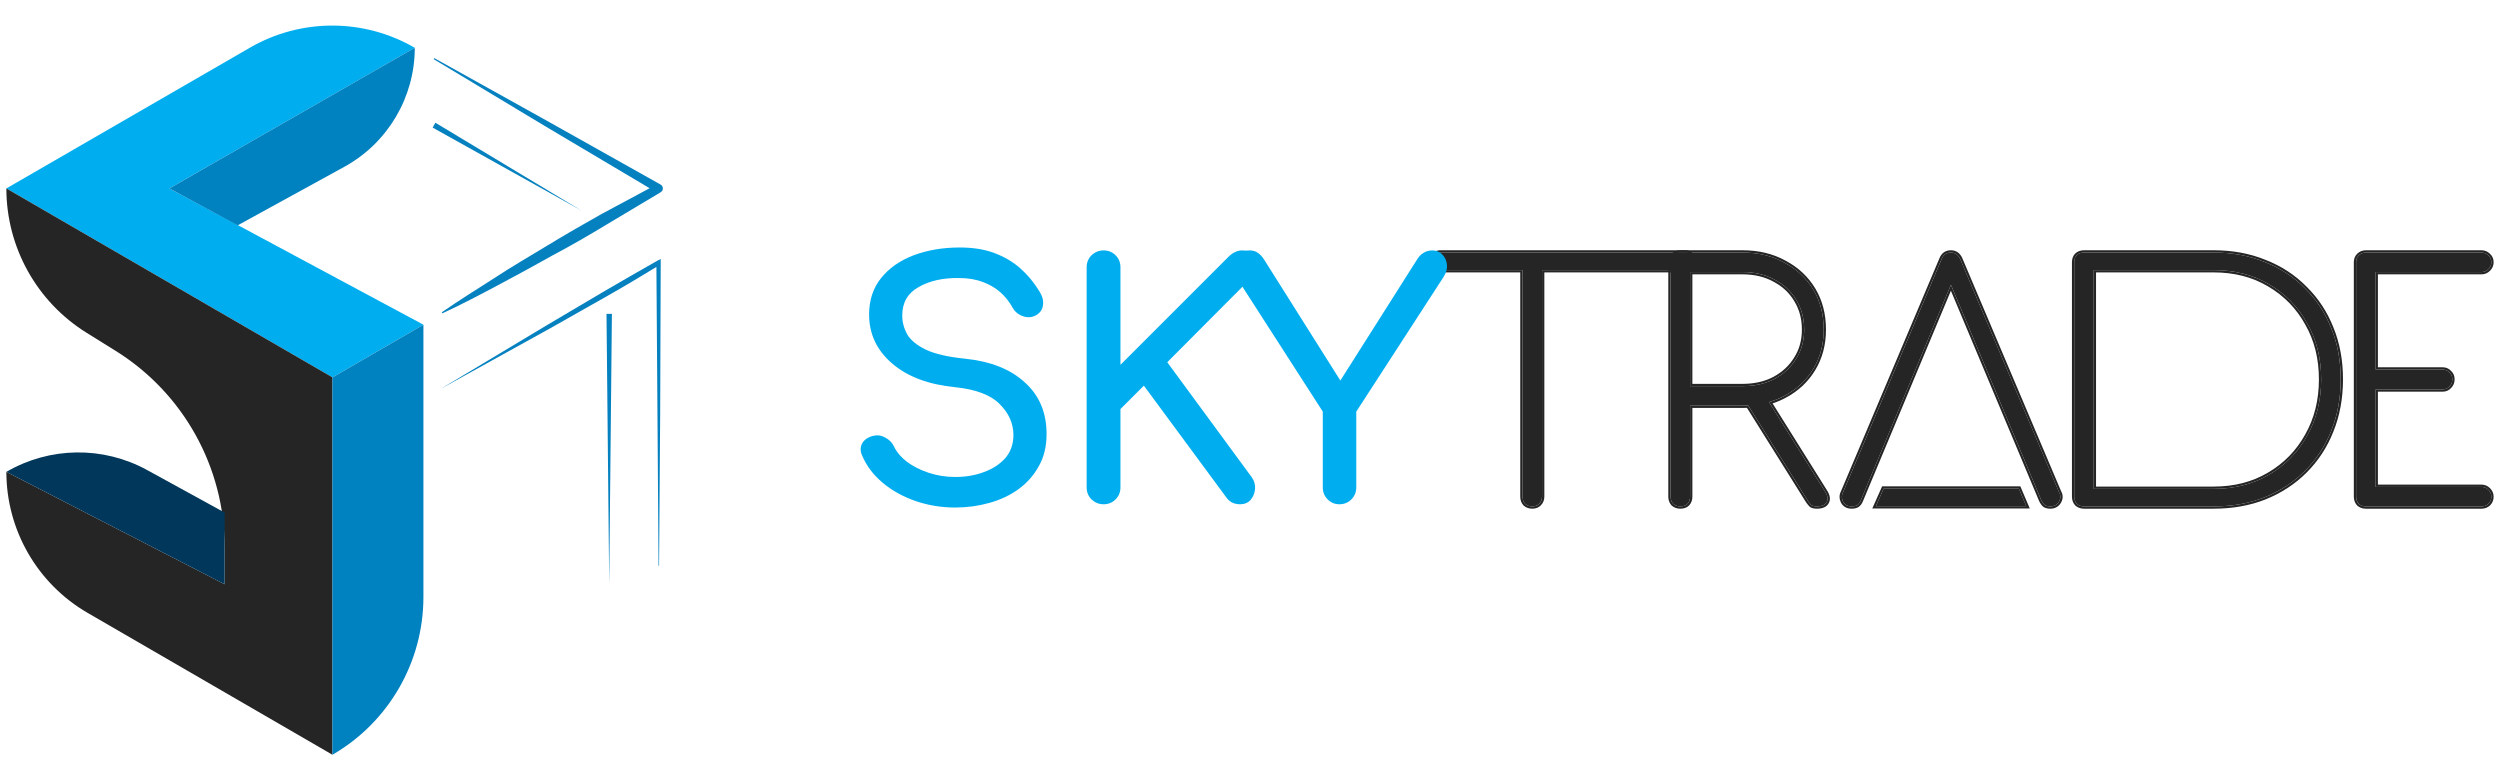<svg width="191" height="58" viewBox="0 0 191 58" fill="none" xmlns="http://www.w3.org/2000/svg">
<path d="M31.688 3.651C27.797 1.393 22.996 1.388 19.101 3.639L0.486 14.395L25.398 28.832L32.35 24.808L12.942 14.395L31.688 3.651Z" fill="#00AEEF"/>
<path d="M0.486 14.395C0.486 18.884 2.804 23.055 6.616 25.425L8.825 26.799C14.01 30.023 17.163 35.697 17.163 41.804V44.637L0.486 36.05C0.486 40.492 2.852 44.598 6.696 46.825L25.398 57.663V28.831L0.486 14.395Z" fill="#252525"/>
<path d="M32.349 24.809V45.608C32.349 50.579 29.7 55.174 25.397 57.664V28.833L32.349 24.809Z" fill="#0081C0"/>
<path d="M0.486 36.051C3.799 34.12 7.88 34.068 11.241 35.912L17.163 39.162V44.638L0.486 36.051Z" fill="#00375A"/>
<path d="M31.689 3.65C31.689 7.437 29.626 10.922 26.307 12.744L18.157 17.216L12.943 14.395L31.689 3.65Z" fill="#0081C0"/>
<path d="M33.179 4.44L41.828 9.252L50.477 14.105C50.699 14.235 50.699 14.556 50.477 14.686L46.38 17.134C45.014 17.963 43.649 18.752 42.242 19.498C40.835 20.287 39.469 21.033 38.062 21.78C36.655 22.527 35.248 23.274 33.8 23.937L33.758 23.854C35.083 22.942 36.407 22.112 37.773 21.241C39.097 20.37 40.462 19.581 41.828 18.752C43.194 17.922 44.559 17.134 45.966 16.346L50.146 14.105V14.686L41.621 9.625L33.138 4.522L33.179 4.44Z" fill="#0581C0"/>
<path d="M33.262 9.376L44.435 16.096L33.055 9.749L33.262 9.376Z" fill="#0581C0"/>
<path d="M33.677 29.703L41.912 24.767L46.05 22.319C47.416 21.531 48.823 20.701 50.23 19.913L50.478 19.789V20.079L50.437 31.653L50.354 43.227H50.313L50.23 31.653L50.147 20.079L50.395 20.245C49.03 21.075 47.664 21.904 46.257 22.692L42.078 25.057L33.677 29.703Z" fill="#0581C0"/>
<path d="M46.75 23.979L46.543 44.638L46.336 23.979H46.75Z" fill="#0581C0"/>
<path d="M180.753 38.69C180.538 38.69 180.355 38.624 180.206 38.491C180.074 38.342 180.008 38.16 180.008 37.945V20.039C180.008 19.824 180.074 19.65 180.206 19.518C180.355 19.369 180.538 19.294 180.753 19.294H189.594C189.793 19.294 189.966 19.369 190.115 19.518C190.264 19.65 190.339 19.824 190.339 20.039C190.339 20.238 190.264 20.412 190.115 20.561C189.966 20.71 189.793 20.784 189.594 20.784H181.498V28.235H186.614C186.829 28.235 187.003 28.309 187.135 28.458C187.284 28.591 187.359 28.765 187.359 28.98C187.359 29.195 187.284 29.377 187.135 29.526C187.003 29.675 186.829 29.75 186.614 29.75H181.498V37.2H189.594C189.793 37.2 189.966 37.274 190.115 37.423C190.264 37.572 190.339 37.746 190.339 37.945C190.339 38.16 190.264 38.342 190.115 38.491C189.966 38.624 189.793 38.69 189.594 38.69H180.753Z" fill="#252525"/>
<path fill-rule="evenodd" clip-rule="evenodd" d="M180.081 38.616L180.074 38.608C179.911 38.424 179.832 38.2 179.832 37.945V20.04C179.832 19.786 179.911 19.565 180.081 19.394C180.264 19.212 180.491 19.12 180.752 19.12H189.593C189.839 19.12 190.055 19.213 190.234 19.391C190.421 19.559 190.513 19.781 190.513 20.04C190.513 20.288 190.418 20.505 190.238 20.685C190.058 20.865 189.841 20.96 189.593 20.96H181.672V28.06H186.613C186.87 28.06 187.09 28.15 187.258 28.335C187.443 28.502 187.533 28.723 187.533 28.98C187.533 29.239 187.442 29.465 187.261 29.647C187.093 29.834 186.872 29.925 186.613 29.925H181.672V37.025H189.593C189.841 37.025 190.058 37.12 190.238 37.3C190.418 37.48 190.513 37.697 190.513 37.945C190.513 38.206 190.421 38.433 190.238 38.615L190.234 38.619L190.231 38.623C190.05 38.783 189.834 38.865 189.593 38.865H180.752C180.497 38.865 180.273 38.786 180.089 38.623L180.081 38.616ZM181.497 37.2V29.75H186.613C186.828 29.75 187.002 29.675 187.134 29.526C187.283 29.378 187.358 29.195 187.358 28.98C187.358 28.765 187.283 28.591 187.134 28.459C187.002 28.31 186.828 28.235 186.613 28.235H181.497V20.785H189.593C189.791 20.785 189.965 20.71 190.114 20.561C190.263 20.412 190.338 20.238 190.338 20.04C190.338 19.825 190.263 19.651 190.114 19.518C189.965 19.369 189.791 19.295 189.593 19.295H180.752C180.536 19.295 180.354 19.369 180.205 19.518C180.073 19.651 180.007 19.825 180.007 20.04V37.945C180.007 38.161 180.073 38.343 180.205 38.492C180.354 38.624 180.536 38.69 180.752 38.69H189.593C189.791 38.69 189.965 38.624 190.114 38.492C190.263 38.343 190.338 38.161 190.338 37.945C190.338 37.747 190.263 37.573 190.114 37.424C189.965 37.275 189.791 37.2 189.593 37.2H181.497Z" fill="#252525"/>
<path d="M159.215 38.69C159 38.69 158.818 38.624 158.669 38.491C158.536 38.342 158.47 38.16 158.47 37.945V20.039C158.47 19.808 158.536 19.625 158.669 19.493C158.818 19.36 159 19.294 159.215 19.294H169.118C170.542 19.294 171.842 19.534 173.017 20.015C174.209 20.478 175.236 21.149 176.096 22.026C176.974 22.887 177.645 23.905 178.108 25.081C178.588 26.256 178.828 27.556 178.828 28.98C178.828 30.404 178.588 31.712 178.108 32.904C177.645 34.079 176.974 35.105 176.096 35.983C175.236 36.844 174.209 37.514 173.017 37.995C171.842 38.458 170.542 38.69 169.118 38.69H159.215ZM159.96 37.349H169.118C170.724 37.349 172.14 36.985 173.365 36.256C174.606 35.528 175.575 34.534 176.27 33.276C176.982 32.018 177.338 30.586 177.338 28.98C177.338 27.374 176.982 25.95 176.27 24.708C175.575 23.45 174.606 22.456 173.365 21.728C172.14 21 170.724 20.635 169.118 20.635H159.96V37.349Z" fill="#252525"/>
<path fill-rule="evenodd" clip-rule="evenodd" d="M158.547 38.616L158.54 38.608C158.376 38.424 158.297 38.2 158.297 37.945V20.04C158.297 19.773 158.374 19.542 158.547 19.37L158.55 19.366L158.554 19.363C158.738 19.199 158.963 19.12 159.217 19.12H169.12C170.563 19.12 171.885 19.363 173.084 19.852C174.297 20.324 175.344 21.008 176.222 21.903C177.117 22.781 177.8 23.819 178.272 25.016C178.762 26.215 179.005 27.537 179.005 28.98C179.005 30.424 178.762 31.754 178.272 32.969C177.8 34.166 177.117 35.213 176.222 36.107C175.343 36.986 174.297 37.669 173.084 38.157L173.083 38.158C171.885 38.63 170.563 38.865 169.12 38.865H159.217C158.963 38.865 158.738 38.786 158.554 38.623L158.547 38.616ZM173.019 20.015C171.843 19.535 170.544 19.295 169.12 19.295H159.217C159.002 19.295 158.82 19.361 158.671 19.493C158.538 19.626 158.472 19.808 158.472 20.04V37.945C158.472 38.161 158.538 38.343 158.671 38.492C158.82 38.624 159.002 38.69 159.217 38.69H169.12C170.544 38.69 171.843 38.459 173.019 37.995C174.211 37.515 175.237 36.844 176.098 35.983C176.976 35.106 177.646 34.08 178.11 32.904C178.59 31.712 178.83 30.404 178.83 28.98C178.83 27.556 178.59 26.257 178.11 25.081C177.646 23.906 176.976 22.887 176.098 22.026C175.237 21.149 174.211 20.479 173.019 20.015ZM173.277 36.106L173.278 36.106C174.492 35.393 175.439 34.423 176.119 33.192L176.12 33.19C176.815 31.961 177.165 30.559 177.165 28.98C177.165 27.401 176.815 26.008 176.12 24.796L176.12 24.794L176.119 24.793C175.439 23.562 174.492 22.592 173.278 21.88L173.277 21.879C172.082 21.169 170.698 20.811 169.12 20.811H160.137V37.174H169.12C170.698 37.174 172.082 36.817 173.277 36.106ZM159.962 37.349V20.636H169.12C170.726 20.636 172.141 21 173.366 21.729C174.608 22.457 175.577 23.45 176.272 24.709C176.984 25.95 177.34 27.374 177.34 28.98C177.34 30.586 176.984 32.018 176.272 33.276C175.577 34.535 174.608 35.528 173.366 36.257C172.141 36.985 170.726 37.349 169.12 37.349H159.962Z" fill="#252525"/>
<path d="M141.475 38.69C141.161 38.69 140.937 38.566 140.805 38.318C140.689 38.069 140.689 37.837 140.805 37.622L148.33 19.816C148.462 19.468 148.702 19.294 149.05 19.294C149.381 19.294 149.621 19.468 149.77 19.816L157.32 37.622C157.452 37.854 157.444 38.094 157.295 38.342C157.146 38.574 156.931 38.69 156.649 38.69C156.484 38.69 156.343 38.657 156.227 38.591C156.128 38.508 156.037 38.384 155.954 38.218L148.652 20.809H149.447L142.171 38.218C142.104 38.384 142.013 38.508 141.897 38.591C141.782 38.657 141.641 38.69 141.475 38.69ZM143.313 38.673L143.909 37.332H154.24L154.811 38.673H143.313Z" fill="#252525"/>
<path fill-rule="evenodd" clip-rule="evenodd" d="M140.647 38.396L140.645 38.392C140.51 38.103 140.504 37.815 140.645 37.547L148.166 19.751C148.241 19.555 148.352 19.394 148.505 19.283C148.66 19.171 148.844 19.12 149.049 19.12C149.246 19.12 149.426 19.172 149.58 19.283C149.731 19.393 149.846 19.552 149.93 19.747L149.93 19.748L157.476 37.545C157.637 37.835 157.62 38.139 157.444 38.433L157.442 38.435L157.441 38.437C157.259 38.721 156.987 38.865 156.648 38.865C156.459 38.865 156.287 38.828 156.139 38.743L156.125 38.735L156.114 38.726C155.99 38.622 155.885 38.475 155.796 38.297L155.793 38.292L149.049 22.212L142.332 38.284C142.332 38.284 142.332 38.284 142.331 38.285C142.256 38.473 142.147 38.627 141.998 38.733L141.991 38.739L141.983 38.743C141.835 38.828 141.663 38.865 141.474 38.865C141.294 38.865 141.129 38.83 140.985 38.75C140.841 38.67 140.729 38.551 140.649 38.4L140.647 38.396ZM142.169 38.219L149.049 21.759L155.953 38.219C156.035 38.384 156.126 38.508 156.226 38.591C156.342 38.657 156.482 38.69 156.648 38.69C156.929 38.69 157.145 38.575 157.294 38.343C157.443 38.094 157.451 37.854 157.318 37.623L149.769 19.816C149.62 19.468 149.38 19.295 149.049 19.295C148.701 19.295 148.461 19.468 148.328 19.816L140.803 37.623C140.688 37.838 140.688 38.07 140.803 38.318C140.936 38.566 141.159 38.69 141.474 38.69C141.64 38.69 141.78 38.657 141.896 38.591C142.012 38.508 142.103 38.384 142.169 38.219ZM143.042 38.848L143.794 37.157H154.355L155.075 38.848H143.042ZM143.312 38.673H154.81L154.239 37.332H143.908L143.312 38.673Z" fill="#252525"/>
<path d="M128.378 38.69C128.163 38.69 127.981 38.624 127.832 38.491C127.7 38.342 127.633 38.16 127.633 37.945V20.039C127.633 19.808 127.7 19.625 127.832 19.493C127.981 19.36 128.163 19.294 128.378 19.294H133.122C134.33 19.294 135.398 19.551 136.325 20.064C137.269 20.561 138.006 21.248 138.536 22.125C139.065 23.003 139.33 24.021 139.33 25.18C139.33 26.306 139.065 27.308 138.536 28.185C138.006 29.062 137.269 29.75 136.325 30.246C135.398 30.743 134.33 30.991 133.122 30.991H129.123V37.945C129.123 38.16 129.057 38.342 128.925 38.491C128.792 38.624 128.61 38.69 128.378 38.69ZM138.809 38.69C138.627 38.69 138.486 38.657 138.387 38.591C138.304 38.508 138.221 38.408 138.138 38.293L133.196 30.395L134.736 30.048L139.43 37.548C139.645 37.879 139.686 38.152 139.554 38.367C139.438 38.582 139.19 38.69 138.809 38.69ZM129.123 29.501H133.122C134.049 29.501 134.86 29.319 135.556 28.955C136.267 28.574 136.822 28.061 137.219 27.415C137.633 26.769 137.84 26.024 137.84 25.18C137.84 24.319 137.633 23.558 137.219 22.895C136.822 22.233 136.267 21.72 135.556 21.355C134.86 20.975 134.049 20.784 133.122 20.784H129.123V29.501Z" fill="#252525"/>
<path fill-rule="evenodd" clip-rule="evenodd" d="M127.707 38.616L127.7 38.608C127.537 38.424 127.458 38.2 127.458 37.945V20.04C127.458 19.773 127.535 19.542 127.707 19.37L127.711 19.366L127.715 19.363C127.899 19.199 128.123 19.12 128.378 19.12H133.121C134.354 19.12 135.452 19.382 136.408 19.91C137.378 20.421 138.138 21.13 138.685 22.035C139.233 22.944 139.505 23.994 139.505 25.18C139.505 26.335 139.233 27.369 138.685 28.276C138.138 29.182 137.377 29.89 136.407 30.401C136.095 30.569 135.767 30.708 135.425 30.82L139.577 37.454C139.804 37.804 139.887 38.155 139.705 38.455C139.543 38.751 139.212 38.865 138.808 38.865C138.608 38.865 138.428 38.83 138.289 38.737L138.274 38.727L138.262 38.715C138.171 38.624 138.082 38.517 137.995 38.395L137.992 38.391L133.467 31.16C133.353 31.165 133.238 31.167 133.121 31.167H129.298V37.945C129.298 38.2 129.218 38.424 129.055 38.608L129.051 38.612L129.048 38.615C128.875 38.788 128.644 38.865 128.378 38.865C128.123 38.865 127.899 38.786 127.715 38.623L127.707 38.616ZM129.123 30.992H133.121C133.201 30.992 133.281 30.991 133.36 30.988C133.428 30.987 133.495 30.984 133.561 30.98L138.138 38.293C138.22 38.409 138.303 38.508 138.386 38.591C138.485 38.657 138.626 38.69 138.808 38.69C139.189 38.69 139.437 38.583 139.553 38.368C139.686 38.152 139.644 37.879 139.429 37.548L135.156 30.72C135.214 30.703 135.272 30.686 135.329 30.667C135.677 30.556 136.009 30.416 136.325 30.247C137.268 29.75 138.005 29.063 138.535 28.185C139.065 27.308 139.33 26.306 139.33 25.18C139.33 24.021 139.065 23.003 138.535 22.126C138.005 21.248 137.268 20.561 136.325 20.065C135.397 19.551 134.33 19.295 133.121 19.295H128.378C128.162 19.295 127.98 19.361 127.831 19.493C127.699 19.626 127.633 19.808 127.633 20.04V37.945C127.633 38.161 127.699 38.343 127.831 38.492C127.98 38.624 128.162 38.69 128.378 38.69C128.609 38.69 128.792 38.624 128.924 38.492C129.056 38.343 129.123 38.161 129.123 37.945V30.992ZM137.07 27.322L137.071 27.321C137.465 26.706 137.664 25.995 137.664 25.18C137.664 24.349 137.465 23.62 137.07 22.988L137.069 22.987L137.069 22.986C136.689 22.353 136.159 21.862 135.475 21.512L135.473 21.511L135.471 21.509C134.805 21.145 134.024 20.96 133.121 20.96H129.298V29.327H133.121C134.025 29.327 134.807 29.149 135.473 28.801C136.159 28.433 136.69 27.941 137.07 27.324L137.07 27.322ZM135.555 28.955C134.859 29.32 134.048 29.502 133.121 29.502H129.123V20.785H133.121C134.048 20.785 134.859 20.975 135.555 21.356C136.267 21.72 136.821 22.233 137.219 22.896C137.633 23.558 137.84 24.32 137.84 25.18C137.84 26.025 137.633 26.77 137.219 27.416C136.821 28.061 136.267 28.575 135.555 28.955Z" fill="#252525"/>
<path d="M117.066 38.69C116.851 38.69 116.669 38.624 116.52 38.491C116.387 38.342 116.321 38.16 116.321 37.945V19.294H117.811V37.945C117.811 38.16 117.736 38.342 117.587 38.491C117.455 38.624 117.281 38.69 117.066 38.69ZM110.038 20.635C109.839 20.635 109.673 20.577 109.541 20.462C109.425 20.329 109.367 20.163 109.367 19.965C109.367 19.766 109.425 19.609 109.541 19.493C109.673 19.36 109.839 19.294 110.038 19.294H128.751C128.949 19.294 129.106 19.36 129.222 19.493C129.355 19.609 129.421 19.766 129.421 19.965C129.421 20.163 129.355 20.329 129.222 20.462C129.106 20.577 128.949 20.635 128.751 20.635H110.038Z" fill="#252525"/>
<path fill-rule="evenodd" clip-rule="evenodd" d="M116.397 38.616L116.39 38.608C116.227 38.424 116.148 38.2 116.148 37.945V20.811H110.039C109.804 20.811 109.596 20.741 109.427 20.594L109.419 20.586L109.411 20.577C109.264 20.409 109.194 20.201 109.194 19.965C109.194 19.731 109.263 19.525 109.419 19.37C109.586 19.202 109.797 19.12 110.039 19.12H128.752C128.99 19.12 129.195 19.2 129.348 19.369C129.518 19.522 129.598 19.727 129.598 19.965C129.598 20.207 129.515 20.418 129.348 20.586L129.224 20.462C129.357 20.329 129.423 20.164 129.423 19.965C129.423 19.767 129.357 19.609 129.224 19.493C129.108 19.361 128.951 19.295 128.752 19.295H110.039C109.841 19.295 109.675 19.361 109.543 19.493C109.427 19.609 109.369 19.767 109.369 19.965C109.369 20.164 109.427 20.329 109.543 20.462C109.675 20.578 109.841 20.636 110.039 20.636H116.323V37.945C116.323 38.161 116.389 38.343 116.521 38.492C116.67 38.624 116.852 38.69 117.068 38.69C117.283 38.69 117.457 38.624 117.589 38.492C117.738 38.343 117.813 38.161 117.813 37.945V20.636H128.752C128.951 20.636 129.108 20.578 129.224 20.462L129.348 20.586C129.192 20.741 128.987 20.811 128.752 20.811H117.988V37.945C117.988 38.206 117.896 38.433 117.713 38.615C117.543 38.786 117.322 38.865 117.068 38.865C116.813 38.865 116.589 38.786 116.405 38.623L116.397 38.616Z" fill="#252525"/>
<path d="M102.327 38.526C101.979 38.526 101.681 38.402 101.433 38.154C101.185 37.905 101.061 37.599 101.061 37.235V31.448L94.43 21.142C94.215 20.794 94.132 20.471 94.181 20.174C94.231 19.859 94.372 19.611 94.604 19.428C94.852 19.23 95.133 19.131 95.448 19.131C95.73 19.131 95.953 19.197 96.118 19.329C96.284 19.445 96.441 19.619 96.59 19.851L102.898 29.859H101.905L108.312 19.751C108.445 19.553 108.602 19.404 108.784 19.304C108.966 19.188 109.19 19.131 109.455 19.131C109.753 19.131 110.001 19.238 110.2 19.453C110.398 19.652 110.514 19.909 110.547 20.223C110.58 20.521 110.498 20.828 110.299 21.142L103.619 31.448V37.235C103.619 37.599 103.494 37.905 103.246 38.154C102.998 38.402 102.691 38.526 102.327 38.526Z" fill="#00AEEF"/>
<path d="M84.311 38.526C83.964 38.526 83.657 38.402 83.392 38.154C83.144 37.905 83.02 37.599 83.02 37.235V20.422C83.02 20.058 83.144 19.751 83.392 19.503C83.657 19.255 83.964 19.131 84.311 19.131C84.676 19.131 84.982 19.255 85.23 19.503C85.479 19.751 85.603 20.058 85.603 20.422V27.872L93.823 19.652C94.022 19.453 94.204 19.321 94.369 19.255C94.535 19.172 94.709 19.131 94.891 19.131C95.305 19.131 95.603 19.255 95.785 19.503C95.967 19.751 96.033 20.049 95.984 20.397C95.934 20.728 95.777 21.034 95.512 21.316L89.179 27.674L95.636 36.465C95.835 36.746 95.917 37.053 95.884 37.384C95.851 37.698 95.735 37.972 95.537 38.203C95.338 38.419 95.073 38.526 94.742 38.526C94.278 38.526 93.922 38.344 93.674 37.98L87.391 29.462L85.603 31.25V37.235C85.603 37.599 85.479 37.905 85.23 38.154C84.982 38.402 84.676 38.526 84.311 38.526Z" fill="#00AEEF"/>
<path d="M72.98 38.775C71.92 38.775 70.91 38.61 69.95 38.279C68.99 37.947 68.154 37.484 67.442 36.888C66.73 36.292 66.208 35.605 65.877 34.827C65.712 34.479 65.712 34.156 65.877 33.858C66.059 33.56 66.357 33.37 66.771 33.287C67.069 33.221 67.359 33.27 67.64 33.436C67.938 33.585 68.162 33.816 68.311 34.131C68.51 34.545 68.832 34.926 69.279 35.273C69.743 35.621 70.298 35.903 70.943 36.118C71.589 36.333 72.268 36.441 72.98 36.441C73.775 36.441 74.503 36.316 75.165 36.068C75.844 35.82 76.39 35.464 76.804 35C77.218 34.52 77.425 33.932 77.425 33.237C77.425 32.36 77.078 31.573 76.382 30.878C75.703 30.182 74.578 29.752 73.005 29.586C70.952 29.388 69.337 28.783 68.162 27.773C66.986 26.764 66.399 25.514 66.399 24.023C66.399 22.931 66.705 22.004 67.317 21.242C67.93 20.48 68.758 19.901 69.801 19.504C70.861 19.106 72.036 18.908 73.327 18.908C74.337 18.908 75.215 19.048 75.96 19.33C76.722 19.611 77.384 20 77.947 20.497C78.51 20.994 78.998 21.581 79.412 22.26C79.644 22.625 79.735 22.972 79.685 23.303C79.652 23.618 79.495 23.866 79.213 24.048C78.899 24.247 78.559 24.288 78.195 24.172C77.831 24.057 77.558 23.841 77.376 23.527C77.111 23.047 76.788 22.641 76.407 22.31C76.026 21.979 75.579 21.722 75.066 21.54C74.553 21.341 73.948 21.242 73.253 21.242C72.028 21.225 71.001 21.457 70.174 21.937C69.346 22.401 68.932 23.121 68.932 24.098C68.932 24.595 69.056 25.075 69.304 25.538C69.569 25.985 70.041 26.375 70.72 26.706C71.415 27.037 72.409 27.268 73.7 27.401C75.67 27.6 77.202 28.204 78.294 29.214C79.404 30.207 79.958 31.523 79.958 33.163C79.958 34.106 79.76 34.926 79.362 35.621C78.981 36.316 78.46 36.904 77.798 37.384C77.152 37.848 76.407 38.196 75.563 38.428C74.735 38.659 73.874 38.775 72.98 38.775Z" fill="#00AEEF"/>
</svg>
